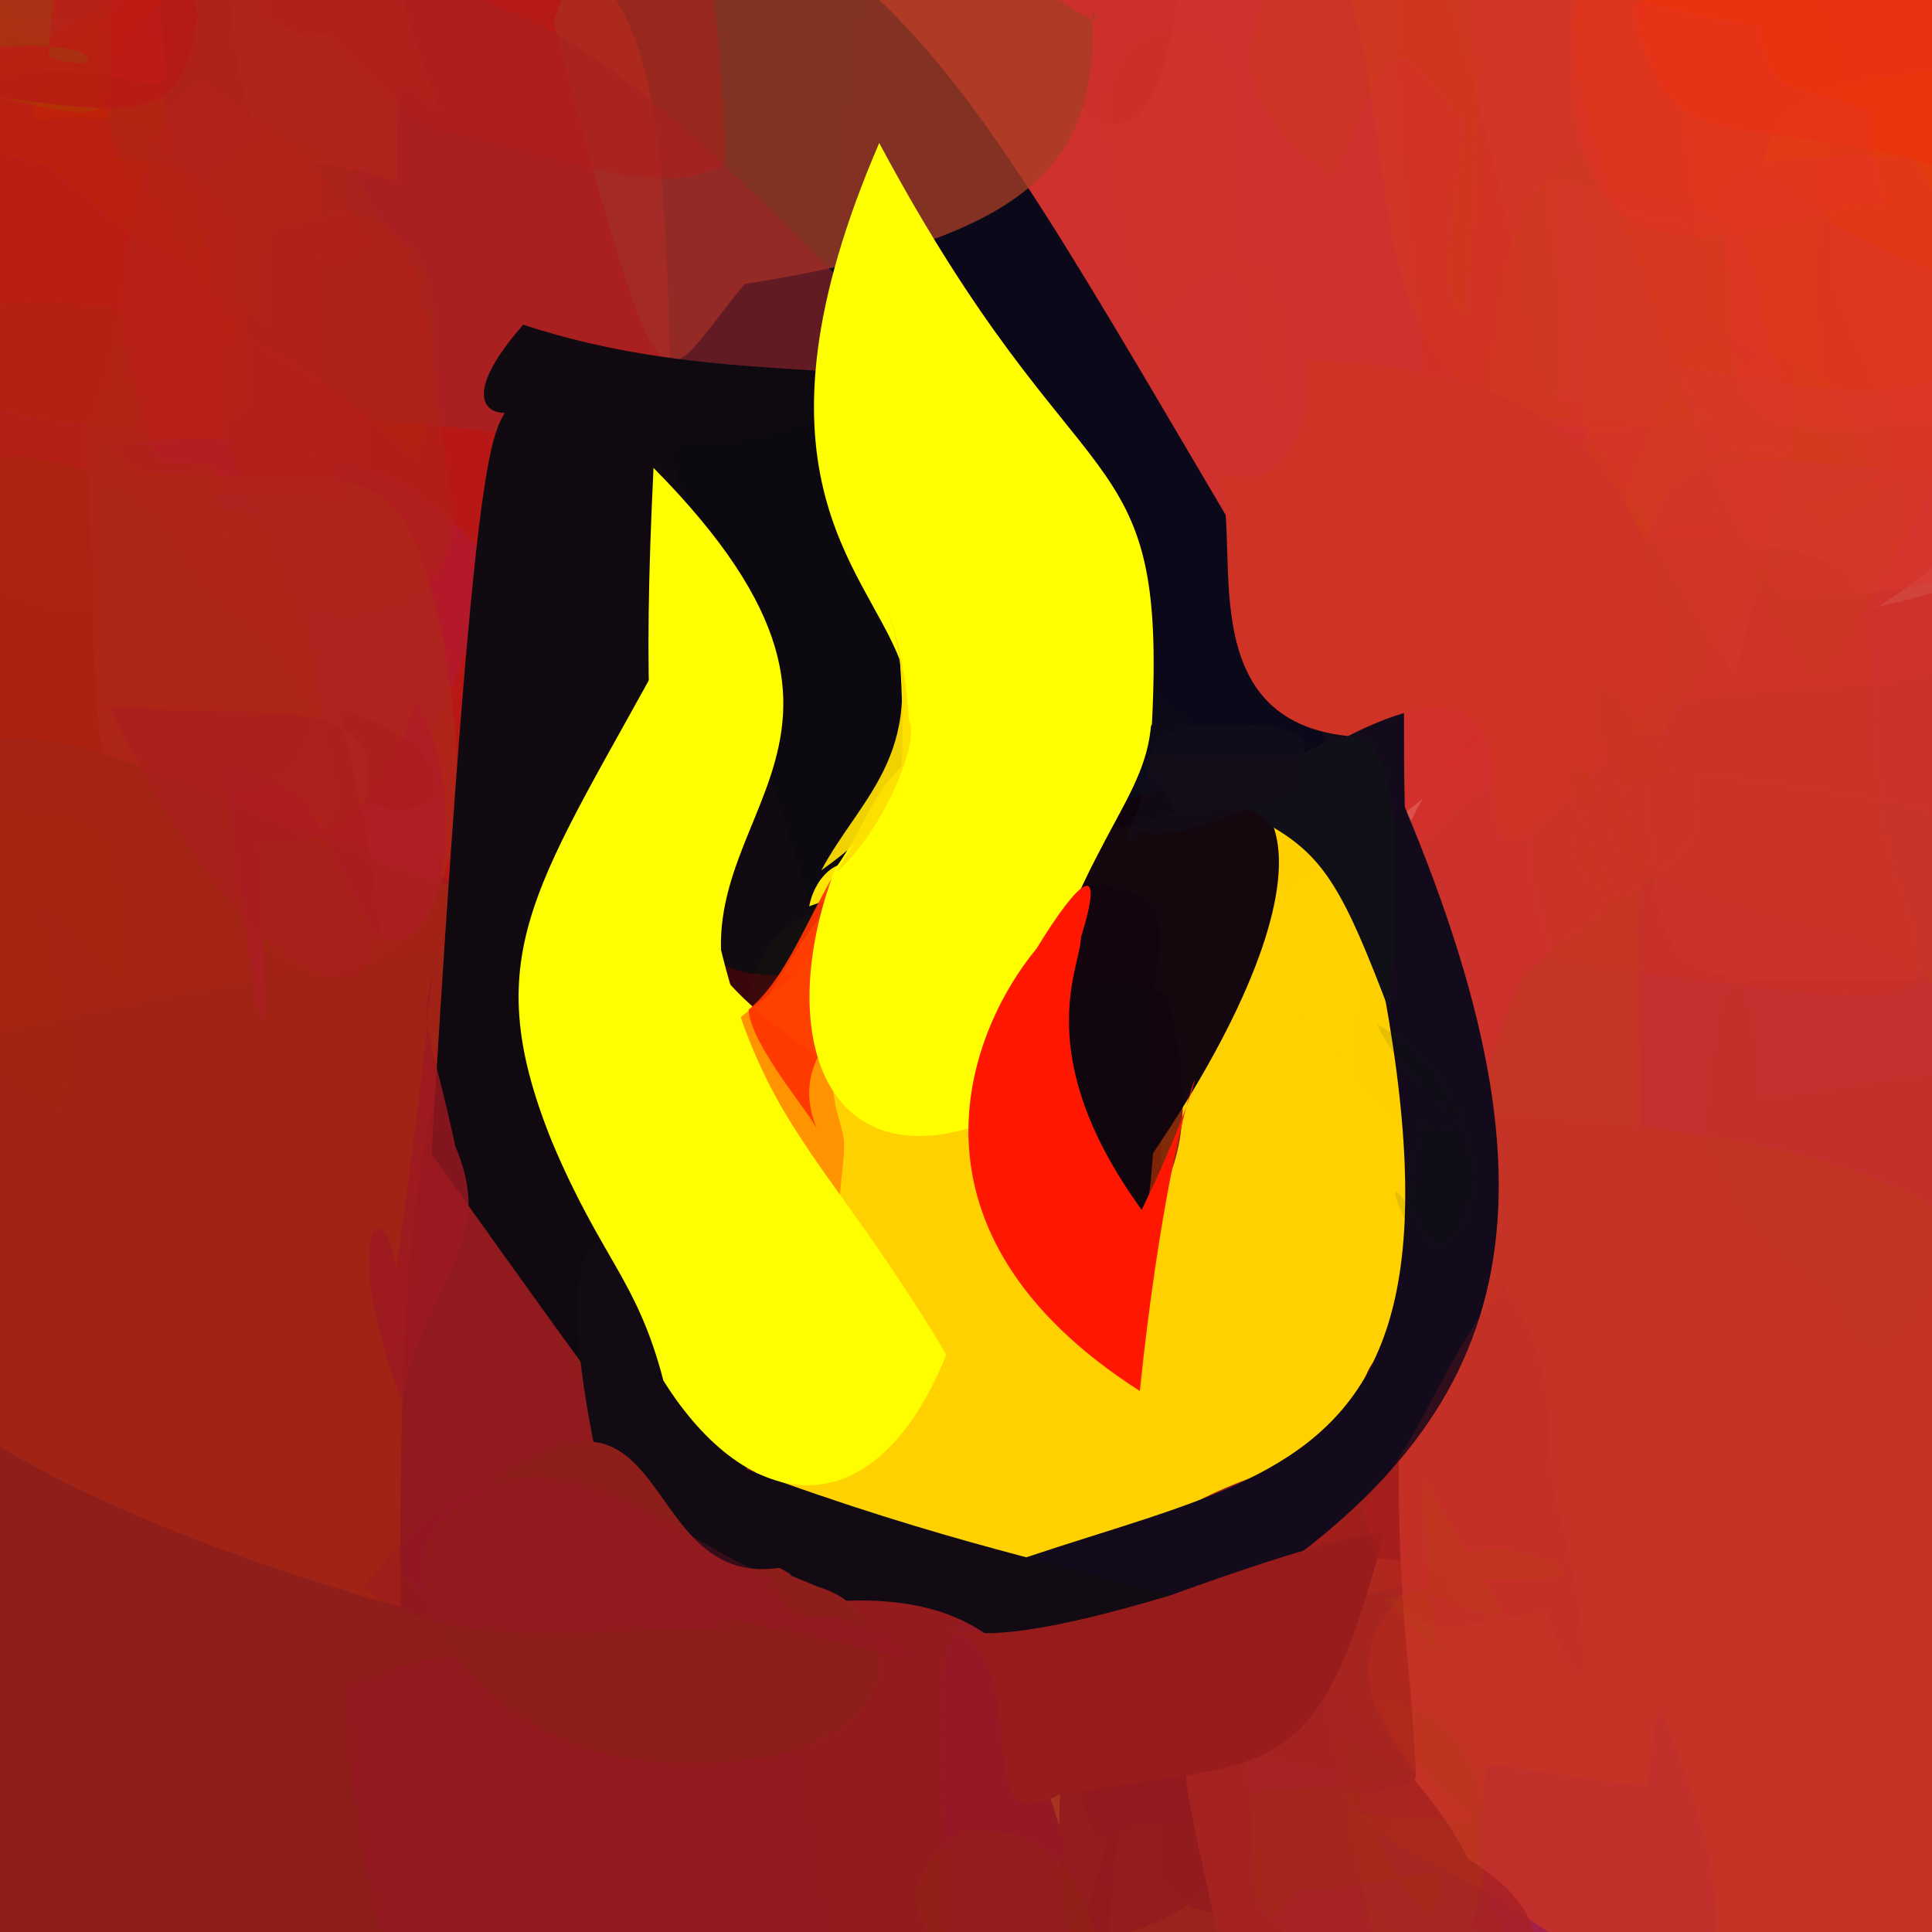 <?xml version="1.0" ?>
<svg xmlns="http://www.w3.org/2000/svg" version="1.1" width="600" height="600">
  <defs/>
  <g>
    <path d="M 480.639 125.51 C 475.765 203.63 486.388 234.223 381.831 283.418 C 276.71 171.123 297.906 112.802 260.494 69.517 C 265.943 -10.791 261.92 -45.79 385.587 -88.422 C 445.776 -35.086 448.229 -22.967 480.639 125.51" stroke-width="0.0" fill="rgb(200, 19, 14)" opacity="0.866"/>
    <path d="M 644.734 272.492 C 624.535 327.686 605.37 317.99 530.189 330.012 C 421.196 337.834 509.154 451.394 424.919 462.942 C 394.986 168.567 492.392 216.033 599.484 184.223 C 631.069 191.657 641.673 192.266 644.734 272.492" stroke-width="0.0" fill="rgb(203, 45, 38)" opacity="0.976"/>
    <path d="M 638.765 316.852 C 666.35 404.143 648.861 397.243 559.463 400.732 C 464.044 391.458 438.587 387.038 472.351 303.64 C 515.153 265.261 533.57 268.938 526.608 240.046 C 616.109 252.691 632.124 248.703 638.765 316.852" stroke-width="0.0" fill="rgb(196, 53, 37)" opacity="1.0"/>
    <path d="M 620.498 387.651 C 622.821 417.913 623.086 434.277 608.718 441.051 C 514.244 414.132 512.3 407.012 509.349 345.298 C 510.333 240.879 493.692 275.458 576.495 290.585 C 602.893 305.238 616.112 307.669 620.498 387.651" stroke-width="0.0" fill="rgb(199, 42, 54)" opacity="0.534"/>
    <path d="M 602.503 448.275 C 610.907 478.801 614.692 485.356 341.875 490.667 C 260.167 388.56 252.647 319.606 359.586 216.19 C 513.805 350.089 470.826 465.153 460.927 367.617 C 503.802 382.515 508.544 418.668 602.503 448.275" stroke-width="0.0" fill="rgb(255, 209, 0)" opacity="0.995"/>
    <path d="M 602.092 -12.985 C 584.177 52.58 541.041 42.265 475.248 40.578 C 477.693 82.945 476.195 79.965 459.146 18.96 C 470.499 -27.001 466.614 -44.632 513.556 -56.325 C 578.712 -27.95 603.169 -38.989 602.092 -12.985" stroke-width="0.0" fill="rgb(255, 255, 3)" opacity="0.822"/>
    <path d="M 623.88 107.335 C 619.691 157.382 619.403 171.054 557.891 202.523 C 412.641 211.635 409.743 207.286 442.721 118.301 C 421.758 -52.044 431.649 -22.519 545.302 -29.89 C 618.697 -5.175 625.684 2.43 623.88 107.335" stroke-width="0.0" fill="rgb(210, 48, 39)" opacity="0.967"/>
    <path d="M 419.328 224.823 C 381.748 256.61 356.151 247.578 228.84 296.981 C 25.374 349.948 77.601 307.041 120.031 219.712 C 103.942 -19.82 91.197 -41.156 169.255 -53.215 C 291.193 -17.693 296.472 21.538 419.328 224.823" stroke-width="0.0" fill="rgb(8, 9, 25)" opacity="0.979"/>
    <path d="M 209.095 144.041 C 268.137 345.85 296.919 367.451 223.721 384.733 C -119.259 341.346 -110.416 332.234 -44.691 265.536 C -27.205 -11.875 -24.288 -20.401 41.045 -32.926 C 209.767 -33.182 204.169 -21.714 209.095 144.041" stroke-width="0.0" fill="rgb(186, 25, 23)" opacity="0.985"/>
    <path d="M 640.735 181.342 C 590.799 245.826 515.735 175.465 432.042 271.798 C 481.766 355.246 421.254 342.136 412.321 236.862 C 424.6 127.487 437.791 110.28 520.151 129.675 C 626.728 129.037 642.348 141.104 640.735 181.342" stroke-width="0.0" fill="rgb(211, 48, 45)" opacity="0.838"/>
    <path d="M 628.992 502.349 C 625.149 587.89 626.428 603.036 607.669 610.073 C 495.868 543.716 447.505 555.984 443.564 474.126 C 460.328 437.469 474.238 433.813 571.622 418.994 C 617.262 427.756 622.46 441.63 628.992 502.349" stroke-width="0.0" fill="rgb(246, 149, 92)" opacity="0.46"/>
    <path d="M 632.017 585.216 C 594.562 633.022 573.302 627.029 401.798 639.165 C 279.825 730.284 257.179 787.461 240.108 405.474 C 220.453 273.834 221.199 274.351 366.715 275.24 C 570.788 496.93 599.557 503.655 632.017 585.216" stroke-width="0.0" fill="rgb(255, 209, 0)" opacity="1.0"/>
    <path d="M 226.649 407.966 C 290.706 798.815 289.775 727.989 186.619 637.01 C -6.656 640.907 -20.877 648.154 -41.211 450.617 C -100.527 361.407 -147.847 336.695 156.291 292.858 C 282.788 327.992 277.035 354.266 226.649 407.966" stroke-width="0.0" fill="rgb(142, 27, 24)" opacity="0.987"/>
    <path d="M 558.102 50.132 C 525.507 106.727 573.487 139.642 467.876 131.6 C 427.821 101.343 434.272 73.408 422.746 12.071 C 395.156 -88.535 395.905 -56.142 432.686 -6.512 C 539.255 -34.567 545.659 -29.187 558.102 50.132" stroke-width="0.0" fill="rgb(210, 54, 35)" opacity="0.687"/>
    <path d="M 368.174 -25.95 C 362.692 61.336 339.434 38.719 331.309 27.711 C 308.89 52.939 310.754 34.247 288.406 8.08 C 257.289 -13.196 254.978 -28.034 320.832 -25.012 C 369.468 -19.243 381.112 -14.935 368.174 -25.95" stroke-width="0.0" fill="rgb(200, 43, 42)" opacity="0.323"/>
    <path d="M 339.254 3.313 C 341.038 49.037 323.433 73.655 231.363 88.185 C 204.128 120.026 207.389 141.396 171.952 6.706 C 192.81 -55.052 220.614 -39.684 270.431 -36.522 C 333.778 1.64 344.283 12.317 339.254 3.313" stroke-width="0.0" fill="rgb(165, 61, 37)" opacity="0.768"/>
    <path d="M 127.173 76.695 C 130.971 73.762 142.759 110.547 128.946 142.464 C 78.643 99.223 53.964 89.313 52.829 63.857 C 77.901 42.955 84.562 35.217 92.099 44.422 C 119.335 48.282 106.411 61.883 127.173 76.695" stroke-width="0.0" fill="rgb(179, 39, 0)" opacity="0.585"/>
    <path d="M 73.382 189.526 C 99.98 205.845 109.31 238.142 71.397 248.302 C -3.903 231.331 -27.72 233.867 -45.906 218.288 C -33.095 155.293 -28.618 142.41 6.255 141.634 C 62.395 149.231 52.085 176.122 73.382 189.526" stroke-width="0.0" fill="rgb(166, 36, 13)" opacity="0.672"/>
    <path d="M 99.931 50.128 C 98.435 86.303 101.366 75.132 72.527 108.557 C 50.745 56.146 65.834 31.508 10.333 37.53 C 10.242 17.67 25.306 5.403 72.528 -22.864 C 97.386 -12.358 94.471 8.573 99.931 50.128" stroke-width="0.0" fill="rgb(202, 34, 0)" opacity="0.641"/>
    <path d="M 153.247 175.114 C 142.623 209.314 136.548 226.818 112.303 273.143 C 86.379 198.126 108.629 149.264 53.335 159 C 6.267 145.742 30.315 134.96 68.076 136.418 C 114.52 144.86 122.429 141.676 153.247 175.114" stroke-width="0.0" fill="rgb(178, 25, 48)" opacity="0.685"/>
    <path d="M 166.024 388.168 C 245.834 582.544 108.016 534.346 58.967 366.008 C 33.855 233.116 -11.538 275.092 -18.643 256.726 C -6.998 240.524 22.568 247.946 39.433 247.848 C 72.915 270.663 185.037 222.149 166.024 388.168" stroke-width="0.0" fill="rgb(151, 22, 38)" opacity="0.422"/>
    <path d="M 136.719 34.194 C 127.612 30.086 122.603 12.498 123.305 56.355 C 87.895 45.026 76.42 59.473 71.309 -1.123 C 73.809 -11.139 74.277 -37.02 102.255 -61.83 C 123.896 -17.774 122.227 -2.285 136.719 34.194" stroke-width="0.0" fill="rgb(204, 37, 11)" opacity="0.715"/>
    <path d="M 284.498 111.18 C 228.579 156.368 170.723 132.114 115.202 130.806 C 76.987 97.98 66.257 112.972 63.62 72.7 C 11.248 45.611 35.213 -0.07 75.649 -14.206 C 166.996 -1.006 176.69 -1.133 284.498 111.18" stroke-width="0.0" fill="rgb(160, 37, 40)" opacity="0.581"/>
    <path d="M 73.655 70.46 C 76.452 138.169 91.712 128.841 35.81 132.798 C -28.986 127.354 -30.859 111.463 -42.972 82.313 C -22.087 25.408 -17.422 14.983 6.28 48.894 C 44.041 49.081 61.25 46.143 73.655 70.46" stroke-width="0.0" fill="rgb(187, 31, 16)" opacity="0.555"/>
    <path d="M 140.005 153.991 C 146.144 188.671 106.836 197.118 91.806 186.422 C 73.855 135.108 63.501 148.932 73.778 95.215 C 99.057 103.625 77.676 138.995 83.874 71.723 C 133.632 55.075 129.038 79.732 140.005 153.991" stroke-width="0.0" fill="rgb(175, 33, 26)" opacity="0.649"/>
    <path d="M 137.724 198.951 C 147.115 257.027 143.727 293.398 98.851 302.92 C 16.267 261.05 32.777 232.98 27.528 157.629 C 28.44 127.512 27.946 133.399 42.749 146.194 C 114.6 152.78 123.832 134.662 137.724 198.951" stroke-width="0.0" fill="rgb(174, 40, 27)" opacity="0.72"/>
    <path d="M 155.121 280.521 C 144.377 325.809 122.443 322.604 124.487 499.151 C -128.453 427.034 -67.654 334.216 -52.828 260.244 C -15.048 205.72 -11.453 209.429 -12.391 231.13 C 30.225 223.987 36.843 239.812 155.121 280.521" stroke-width="0.0" fill="rgb(162, 36, 21)" opacity="0.889"/>
    <path d="M 54.176 48.999 C 76.911 95.551 55.317 87.948 16.703 52.13 C -10.42 44.948 -21.247 38.783 -26.724 31.406 C -8.116 5.525 -2.348 -3.718 21.234 -37.395 C 33.775 -45.769 37.893 -43.112 54.176 48.999" stroke-width="0.0" fill="rgb(186, 39, 11)" opacity="0.5"/>
    <path d="M 225.345 50.816 C 202.295 64.672 163.831 43.315 133.635 40.292 C 111.333 24.293 103.233 4.115 96.546 12.128 C 74.851 2.155 72.175 3.834 131.668 -44.257 C 204.587 -68.675 221.02 -63.903 225.345 50.816" stroke-width="0.0" fill="rgb(179, 29, 25)" opacity="0.465"/>
    <path d="M 97.632 80.436 C 97.245 124.921 111.382 166.297 105.904 155.204 C 51.432 149.725 17.06 159.775 26.428 133.18 C 44.493 99.092 33.679 46.281 62.158 25.521 C 127.047 68.666 116.758 84.708 97.632 80.436" stroke-width="0.0" fill="rgb(180, 35, 25)" opacity="0.561"/>
    <path d="M 66.754 144.618 C 73.25 208.244 76.148 181.25 35.646 178.257 C 36.78 195.889 -0.984 195.182 -26.081 156.484 C -35.687 98.479 -17.528 88.598 36.107 95.647 C 51.317 154.875 44.027 141.072 66.754 144.618" stroke-width="0.0" fill="rgb(174, 39, 20)" opacity="0.451"/>
    <path d="M 307.101 233.956 C 125.636 364.632 289.572 575.095 134.008 358.399 C 149.057 106.289 153.85 140.42 159.055 122.596 C 171.669 129.419 131.08 136.722 162.49 100.852 C 271.348 136.537 348.762 72.639 307.101 233.956" stroke-width="0.0" fill="rgb(13, 10, 16)" opacity="0.969"/>
    <path d="M 324.439 552.45 C 336.755 594.688 346.713 599.788 307.377 625.078 C 199.689 657.886 119.3 716.348 106.717 524.247 C 182.333 489.468 212.258 554.713 253.427 464.533 C 342.942 491.404 336.251 516.458 324.439 552.45" stroke-width="0.0" fill="rgb(146, 26, 31)" opacity="0.985"/>
    <path d="M 402.535 572.259 C 401.368 547.843 385.278 570.737 353.51 566.464 C 339.792 572.505 338.696 581.287 327.932 517.893 C 315.933 502.083 341.17 518.408 375.227 500.707 C 384.399 501.512 384.661 531.375 402.535 572.259" stroke-width="0.0" fill="rgb(120, 22, 44)" opacity="0.936"/>
    <path d="M 384.796 563.855 C 372.547 589.295 364.189 588.709 384.583 559.135 C 355.435 545.681 359.927 525.998 362.685 521.573 C 353.292 547.977 361.627 539.272 347.026 544.415 C 350.305 549.723 372.513 542.696 384.796 563.855" stroke-width="0.0" fill="rgb(122, 60, 45)" opacity="0.611"/>
    <path d="M 504.132 504.2 C 447.053 567.311 420.595 557.01 375.592 558.108 C 356.489 535.909 349.176 520.23 362.562 493.526 C 353.978 493.386 334.792 469.921 421.294 449.371 C 421.874 395.372 447.122 418.598 504.132 504.2" stroke-width="0.0" fill="rgb(145, 3, 31)" opacity="0.86"/>
    <path d="M 363.66 556.486 C 344.737 532.852 328.408 547.155 344.367 575.149 C 356.644 548.239 345.76 526.836 335.243 516.993 C 335.565 510.826 331.268 526.628 333.978 539.804 C 367.417 529.801 375.218 544.978 363.66 556.486" stroke-width="0.0" fill="rgb(74, 23, 0)" opacity="0.658"/>
    <path d="M 369.688 547.566 C 386.51 596.182 373.369 590.286 317.135 612.739 C 287.39 613.991 293.779 616.612 292.519 546.206 C 289.45 503.315 297.744 491.394 336.771 509.687 C 368.381 486.018 372.917 482.786 369.688 547.566" stroke-width="0.0" fill="rgb(150, 24, 38)" opacity="0.846"/>
    <path d="M 447.838 561.784 C 451.976 590.327 434.085 593.363 383.929 595.02 C 358.93 593.548 352.112 580.574 368.276 543.988 C 341.903 496.676 364.345 510.41 438.846 491.651 C 414.748 515.521 424.492 531.851 447.838 561.784" stroke-width="0.0" fill="rgb(140, 30, 30)" opacity="0.775"/>
    <path d="M 668.243 538.308 C 574.99 652.433 523.094 629.09 455.9 620.216 C 417.112 591.158 422.124 590.78 439.768 551.691 C 437.332 497.294 429.623 492.168 438.675 344.585 C 629.174 353.506 646.417 383.076 668.243 538.308" stroke-width="0.0" fill="rgb(196, 51, 38)" opacity="1.0"/>
    <path d="M 488.736 598.515 C 439.272 570.468 432.143 573.632 406.867 596.381 C 421.521 585.483 421.578 567.27 414.198 543.696 C 405.765 498.656 404.083 472.252 449.004 489.188 C 469.479 541.452 473.409 579.829 488.736 598.515" stroke-width="0.0" fill="rgb(192, 48, 33)" opacity="0.457"/>
    <path d="M 349.997 556.513 C 339.478 602.182 351.08 622.099 324.967 648.394 C 285.324 615.432 261.122 622.926 245.354 648.402 C 326.557 591.791 315.489 597.301 335.032 606.992 C 345.899 554.395 356.924 542.89 349.997 556.513" stroke-width="0.0" fill="rgb(131, 23, 49)" opacity="0.784"/>
    <path d="M 502.873 616.339 C 496.377 615.845 477.733 615.82 428.774 641.332 C 397.093 624.38 391.527 611.552 369.362 580.893 C 377.789 538.09 371.274 542.995 417.139 550.351 C 418.227 575.558 445.398 570.115 502.873 616.339" stroke-width="0.0" fill="rgb(162, 34, 71)" opacity="0.955"/>
    <path d="M 444.593 594.337 C 454.235 571.415 438.852 586.958 402.035 586.723 C 389.354 608.502 373.58 595.91 379.378 557.429 C 449.019 552.042 447.49 552.424 414.943 539.429 C 421.461 549.283 430.259 587.388 444.593 594.337" stroke-width="0.0" fill="rgb(144, 70, 0)" opacity="0.734"/>
    <path d="M 389.922 589.728 C 416.02 618.609 402.934 626.868 369.165 623.707 C 324.574 614.002 320.952 605.254 336.426 628.06 C 327.783 579.619 322.528 538.905 344.634 522.2 C 389.192 522.164 386.567 531.559 389.922 589.728" stroke-width="0.0" fill="rgb(147, 27, 30)" opacity="0.948"/>
    <path d="M 456.008 577.388 C 487.019 596.686 481.309 616.389 446.686 627.792 C 381.826 625.195 373.674 622.3 379.269 606.161 C 363.49 530.464 356.017 530.547 413.165 522.311 C 434.59 548.128 446.438 558.486 456.008 577.388" stroke-width="0.0" fill="rgb(167, 35, 32)" opacity="0.862"/>
    <path d="M 436.274 250.635 C 490.292 379.407 467.504 442.579 382.729 497.151 C 288.22 492.551 232.474 501.417 309.346 486.864 C 414.272 449.719 485.415 462.705 395.183 175.679 C 444.99 131.702 434.432 170.11 436.274 250.635" stroke-width="0.0" fill="rgb(19, 11, 27)" opacity="0.999"/>
    <path d="M 403.083 533.365 C 388.198 536.952 345.63 532.28 340.935 533.954 C 315.442 565.763 344.625 461.044 200.354 510.591 C 150.005 341.698 201.919 365.466 231.994 456.355 C 355.144 502.001 393.758 487.029 403.083 533.365" stroke-width="0.0" fill="rgb(18, 11, 20)" opacity="0.997"/>
    <path d="M 567.328 50.274 C 561.297 80.34 566.415 121.024 564.464 113.756 C 534.412 106.852 530.067 99.887 531.288 95.431 C 526.748 64.38 521.613 31.581 519.635 15.291 C 573.569 32.897 568.711 50.013 567.328 50.274" stroke-width="0.0" fill="rgb(241, 74, 16)" opacity="0.262"/>
    <path d="M 585.269 153.103 C 566.977 164.188 557.2 157.477 515.782 228.428 C 485.883 226.468 488.544 186.495 522.408 113.011 C 537.656 93.98 539.128 125.163 547.198 108.506 C 553.72 123.502 557.083 132.166 585.269 153.103" stroke-width="0.0" fill="rgb(203, 65, 17)" opacity="0.385"/>
    <path d="M 596.12 33.563 C 626.75 61.766 613.289 139.355 585.584 177.357 C 504.865 120.102 524.467 110.395 500.733 62.492 C 485.316 11.354 476.268 -22.813 535.185 -44.061 C 587.051 15.722 564.577 49.74 596.12 33.563" stroke-width="0.0" fill="rgb(226, 55, 16)" opacity="0.532"/>
    <path d="M 569.792 89.183 C 593.574 148.708 609.698 154.655 497.919 165.949 C 482.344 148.058 503.685 97.101 493.562 61.111 C 506.47 65.045 515.984 72.844 546.073 67.593 C 574.973 54.433 567.249 60.588 569.792 89.183" stroke-width="0.0" fill="rgb(204, 65, 20)" opacity="0.399"/>
    <path d="M 583.299 153.135 C 601.214 139.09 595.051 167.465 564.512 212.558 C 530.363 163.959 513.981 127.504 556.885 142.188 C 555.217 147.758 558.677 99.749 558.474 113.146 C 563.344 112.501 569.829 118.25 583.299 153.135" stroke-width="0.0" fill="rgb(193, 73, 0)" opacity="0.294"/>
    <path d="M 635.154 71.473 C 628.73 93.302 614.228 92.752 570.141 69.864 C 545.41 49.782 544.668 49.721 548.706 74.496 C 545.646 43.755 543.749 26.3 602.63 21.858 C 631.587 19.527 625.069 39.921 635.154 71.473" stroke-width="0.0" fill="rgb(230, 65, 5)" opacity="0.589"/>
    <path d="M 625.386 114.703 C 640.534 141.569 619.986 132.964 597.847 131.226 C 554.495 135.15 538.49 136.062 537.013 101.126 C 538.595 50.948 514.575 49.538 593.049 48.213 C 606.899 68.184 612.913 79.751 625.386 114.703" stroke-width="0.0" fill="rgb(229, 55, 34)" opacity="0.543"/>
    <path d="M 519.813 124.508 C 520.37 91.157 499.463 104.468 530.74 133.112 C 532.571 129.441 510.233 130.133 461.43 129.876 C 468.22 88.423 464.888 61.353 492.895 45.872 C 505.731 76.195 507.27 139.778 519.813 124.508" stroke-width="0.0" fill="rgb(196, 72, 15)" opacity="0.176"/>
    <path d="M 254.017 492.778 C 283.474 501.538 285.562 549.506 212.236 547.234 C 145.726 548.94 107.64 479.337 148.436 464.717 C 210.042 413.868 196.62 493.545 242.059 486.91 C 252.975 492.779 233.891 484.408 254.017 492.778" stroke-width="0.0" fill="rgb(142, 30, 26)" opacity="1"/>
    <path d="M 666.599 251.336 C 641.427 270.563 638.804 281.124 594.604 304.387 C 525.436 304.098 512.656 312.04 512.475 248.81 C 511.159 143.564 496.885 136.781 595.254 146.211 C 658.569 152.858 674.758 152.685 666.599 251.336" stroke-width="0.0" fill="rgb(205, 52, 46)" opacity="0.469"/>
    <path d="M 549.601 109.247 C 565.193 136.575 546.844 172.326 538.861 210.528 C 496.253 136.98 485.068 123.293 482.456 125.48 C 490.395 110.729 479.288 63.017 480.135 55.803 C 545.96 66.178 540.978 63.175 549.601 109.247" stroke-width="0.0" fill="rgb(217, 53, 44)" opacity="0.396"/>
    <path d="M 519.544 211.618 C 416.105 334.885 508.432 183.119 418.658 228.588 C 366.259 223.121 388.305 161.315 377.005 146.117 C 402.78 156.534 408.157 124.305 404.664 111.61 C 438.635 113.564 514.985 115.759 519.544 211.618" stroke-width="0.0" fill="rgb(207, 52, 39)" opacity="0.996"/>
    <path d="M 609.891 14.868 C 628.814 46.895 633.555 64.962 596.043 49.895 C 537.408 33.89 517.818 52.442 507.261 1.973 C 545.165 -22.35 564.681 -18.604 576.225 -19.765 C 593.0 -10.321 600.32 -3.0 609.891 14.868" stroke-width="0.0" fill="rgb(236, 51, 13)" opacity="0.848"/>
    <path d="M 631.127 132.017 C 630.585 168.938 628.694 183.346 554.251 185.823 C 537.499 166.225 524.368 129.044 519.611 113.379 C 600.364 128.922 591.627 117.346 616.374 113.01 C 626.488 120.016 638.051 112.514 631.127 132.017" stroke-width="0.0" fill="rgb(215, 56, 46)" opacity="0.488"/>
    <path d="M 584.64 257.066 C 603.043 321.216 613.707 314.371 482.828 298.499 C 466.079 254.396 478.77 229.106 481.292 203.684 C 491.435 227.912 484.844 150.897 490.225 166.849 C 591.741 169.453 578.488 167.666 584.64 257.066" stroke-width="0.0" fill="rgb(206, 55, 35)" opacity="0.376"/>
    <path d="M 141.423 356.057 C 154.565 386.971 132.508 397.15 124.799 435.075 C 103.509 379.013 121.493 365.522 123.861 401.315 C 120.014 404.14 125.048 390.622 134.357 303.152 C 129.82 318.858 134.105 321.617 141.423 356.057" stroke-width="0.0" fill="rgb(157, 24, 33)" opacity="0.81"/>
    <path d="M 293.751 302.424 C 305.76 329.209 298.28 326.002 289.843 312.766 C 241.294 314.368 216.359 325.552 199.574 311.663 C 213.852 268.06 226.359 267.578 221.509 297.561 C 237.494 309.081 258.356 297.519 293.751 302.424" stroke-width="0.0" fill="rgb(162, 0, 0)" opacity="0.278"/>
    <path d="M 335.872 251.075 C 300.932 256.559 289.338 267.875 251.296 281.466 C 254.622 264.423 275.305 260.911 262.289 289.44 C 309.428 264.254 334.008 261.606 295.311 171.705 C 365.336 188.505 333.277 236.077 335.872 251.075" stroke-width="0.0" fill="rgb(254, 229, 0)" opacity="1"/>
    <path d="M 357.35 312.215 C 362.148 376.238 368.12 382.392 326.383 355.55 C 320.951 315.592 327.333 321.544 329.889 334.527 C 308.45 319.77 306.235 292.312 325.254 270.833 C 358.379 280.055 365.064 272.705 357.35 312.215" stroke-width="0.0" fill="rgb(174, 73, 4)" opacity="1.0"/>
    <path d="M 259.488 343.561 C 263.98 361.126 262.383 344.907 257.651 407.535 C 220.48 405.429 215.785 382.782 205.481 346.619 C 212.051 311.997 232.797 308.288 280.58 310.742 C 276.42 300.813 251.383 295.413 259.488 343.561" stroke-width="0.0" fill="rgb(255, 148, 0)" opacity="1.0"/>
    <path d="M 116.703 290.841 C 93.579 252.294 103.243 246.799 69.032 237.077 C 82.452 334.032 83.477 341.811 80.529 262.649 C 76.973 256.409 111.393 277.649 128.926 218.034 C 144.771 239.426 140.926 301.87 116.703 290.841" stroke-width="0.0" fill="rgb(176, 28, 41)" opacity="0.62"/>
    <path d="M 342.954 261.134 C 339.656 274.378 336.025 294.039 304.624 316.902 C 297.975 284.304 288.677 276.948 293.759 262.475 C 303.972 291.047 295.803 281.687 297.372 185.472 C 353.207 219.804 347.877 226.73 342.954 261.134" stroke-width="0.0" fill="rgb(254, 239, 0)" opacity="0.963"/>
    <path d="M 293.89 420.673 C 271.428 476.213 232.24 470.678 206.029 428.753 C 197.737 397.099 186.992 391.493 171.407 354.531 C 147.37 294.855 167.314 274.74 209.306 196.998 C 224.628 353.473 243.03 335.41 293.89 420.673" stroke-width="0.0" fill="rgb(255, 254, 0)" opacity="1.0"/>
    <path d="M 362.483 309.649 C 377.362 366.201 353.533 374.097 350.226 392.166 C 295.551 362.653 311.28 355.375 312.953 362 C 304.574 356.009 303.215 328.218 323.38 315.387 C 332.103 299.062 359.218 305.659 362.483 309.649" stroke-width="0.0" fill="rgb(122, 34, 8)" opacity="0.937"/>
    <path d="M 429.344 477.899 C 408.638 557.648 393.4 545.776 328.481 557.593 C 298.552 572.915 323.608 515.547 293.799 504.933 C 303.681 510.117 327.657 506.175 363.606 495.409 C 407.815 479.275 433.246 473.212 429.344 477.899" stroke-width="0.0" fill="rgb(151, 29, 28)" opacity="0.985"/>
    <path d="M 315.777 261.04 C 280.033 263.061 284.145 280.017 255.379 328.888 C 209.646 298.1 196.414 278.63 202.96 145.309 C 291.078 234.385 203.438 253.406 228.627 316.939 C 303.293 259.412 305.093 250.761 315.777 261.04" stroke-width="0.0" fill="rgb(255, 255, 0)" opacity="1.0"/>
    <path d="M 309.452 273.872 C 263.057 314.424 244.109 326.693 253.742 350.796 C 251.843 345.988 233.18 324.736 232.473 313.578 C 246.712 301.748 253.534 276.306 265.586 262.142 C 281.407 222.457 303.376 235.979 309.452 273.872" stroke-width="0.0" fill="rgb(255, 53, 0)" opacity="0.937"/>
    <path d="M 357.734 224.953 C 340.479 254.472 319.025 242.581 273.995 246.089 C 260.504 290.954 284.884 283.617 279.487 205.069 C 268.362 175.869 229.303 145.839 273.046 44.412 C 335.776 161.571 362.529 132.561 357.734 224.953" stroke-width="0.0" fill="rgb(255, 255, 0)" opacity="1.0"/>
    <path d="M 358.106 358.113 C 354.782 400.888 353.365 364.292 331.251 361.879 C 333.478 321.021 324.124 329.473 322.442 343.325 C 324.36 338.123 326.151 324.918 337.469 253.501 C 408.787 220.71 416.93 271.09 358.106 358.113" stroke-width="0.0" fill="rgb(16, 5, 15)" opacity="0.98"/>
    <path d="M 322.139 310.163 C 331.643 368.649 331.959 336.707 327.551 338.039 C 260.504 379.192 237.566 327.207 259.396 269.76 C 278.362 243.469 266.313 227.459 357.264 213.214 C 360.624 245.408 342.403 249.495 322.139 310.163" stroke-width="0.0" fill="rgb(255, 255, 0)" opacity="1.0"/>
    <path d="M 8.866 -36.529 C 10.692 -5.167 8.798 10.089 0.274 11.712 C -24.914 17.461 -36.294 3.179 -35.641 -7.039 C -16.685 -9.635 -9.364 -16.956 0.634 -19.635 C 10.157 -16.813 11.2 -4.603 8.866 -36.529" stroke-width="0.0" fill="rgb(113, 143, 7)" opacity="0.423"/>
    <path d="M 105.35 220.101 C 117.941 272.277 120.33 304.077 116.338 293.782 C 117.783 308.984 83.001 320 33.732 219.279 C 78.592 223.932 122.361 212.702 113.116 249.026 C 142.015 259.144 144.723 231.219 105.35 220.101" stroke-width="0.0" fill="rgb(171, 29, 30)" opacity="0.563"/>
    <path d="M 354.558 375.737 C 385.146 312.822 365.83 318.203 353.988 431.982 C 277.015 382.742 299.902 321.216 321.917 294.574 C 335.142 272.941 343.537 265.973 335.693 291.102 C 335.795 300.06 319.431 327.238 354.558 375.737" stroke-width="0.0" fill="rgb(255, 23, 2)" opacity="0.998"/>
    <path d="M 281.769 223.385 C 286.385 225.886 277.419 254.43 259.851 270.904 C 266.083 258.912 269.972 259.679 255.077 270.274 C 267.457 246.905 290.221 232.738 275.209 188.054 C 286.407 218.606 281 250.396 281.769 223.385" stroke-width="0.0" fill="rgb(253, 222, 0)" opacity="0.942"/>
    <path d="M 15.923 -21.524 C 10.372 -5.478 -2.417 -2.908 -27.877 -6.899 C -0.444 20.107 -20.122 14.861 -21.995 2.938 C -16.491 -9.381 -9.171 -16.702 3.553 -21.777 C 17.683 -24.848 21.46 -13.908 15.923 -21.524" stroke-width="0.0" fill="rgb(141, 86, 100)" opacity="0.546"/>
    <path d="M 20.304 -18.696 C 33.937 5.875 1.727 -7.956 -0.933 -15.288 C -9.612 17.474 -16.899 10.03 -19.578 0.03 C -16.899 -9.97 -9.578 -17.291 11.819 -34.001 C 22.017 -37.323 27.291 -28.577 20.304 -18.696" stroke-width="0.0" fill="rgb(195, 81, 33)" opacity="0.672"/>
    <path d="M 22.992 12.211 C -8.248 15.857 8.78 1.784 9.608 -16.783 C 9.391 -20.914 0.592 -19.762 -9.841 -14.257 C -16.511 -9.994 -9.191 -17.314 28.941 -28.239 C 40.245 -16.92 53.763 -7.03 22.992 12.211" stroke-width="0.0" fill="rgb(147, 90, 77)" opacity="0.248"/>
    <path d="M 36.938 -1.467 C 38.925 -23.631 3.725 -0.371 -19.725 -4.915 C -10.985 22.697 -16.334 12.71 -19.856 0.544 C -17.241 -9.767 -9.92 -17.088 -2.842 -8.58 C 3.028 5.956 -3.126 25.158 36.938 -1.467" stroke-width="0.0" fill="rgb(156, 69, 139)" opacity="0.357"/>
    <path d="M 7.143 -12.863 C 3.044 -4.79 -6.251 0.49 -17.971 2.451 C -1.787 9.752 -16.779 10.707 -19.356 0.566 C -16.671 -9.455 -9.35 -16.776 0.587 -19.437 C 6.245 -14.423 9.755 -1.621 7.143 -12.863" stroke-width="0.0" fill="rgb(196, 145, 0)" opacity="0.996"/>
    <path d="M 445.156 495.564 C 476.995 506.277 469.816 508.843 442.03 458.716 C 443.297 527.776 455.842 519.085 430.677 497.012 C 463.819 484.707 491.414 494.668 484.003 486.309 C 466.369 476.712 442.237 481.216 445.156 495.564" stroke-width="0.0" fill="rgb(173, 80, 0)" opacity="0.176"/>
    <path d="M 4.831 -16.191 C 0.881 -5.302 -4.309 6.355 -18.292 15.529 C -3.737 10.63 -16.581 8.95 -19.659 0.151 C -16.98 -9.845 -9.66 -17.165 0.1 -19.778 C 4.782 -13.293 11.101 -3.336 4.831 -16.191" stroke-width="0.0" fill="rgb(181, 73, 88)" opacity="0.598"/>
    <path d="M 16.228 -13.929 C 14.373 -3.075 7.263 2.104 -5.111 -6.253 C -7.378 2.252 -19.217 -0.805 -24.802 -3.141 C -16.681 -9.975 -9.361 -17.295 0.639 -19.975 C 10.634 -17.294 14.564 -8.417 16.228 -13.929" stroke-width="0.0" fill="rgb(18, 195, 50)" opacity="0.708"/>
    <path d="M 16.067 -6.153 C 12.762 -19.668 -6.298 -1.308 -17.682 7.876 C -12.795 20.544 -20.557 13.687 -20.707 2.081 C -16.363 -9.663 -9.043 -16.984 6.385 -22.511 C 15.338 -22.089 16.048 -9.277 16.067 -6.153" stroke-width="0.0" fill="rgb(153, 63, 48)" opacity="0.729"/>
    <path d="M 12.076 -26.684 C 11.868 -8.343 18.345 2.252 -0.388 -7.401 C -20.057 14.739 -28.789 5.088 -32.027 0.046 C -17.045 -9.777 -9.725 -17.097 7.241 -25.442 C 18.833 -25.517 26.342 -18.778 12.076 -26.684" stroke-width="0.0" fill="rgb(226, 96, 54)" opacity="0.684"/>
    <path d="M 0.919 -7.325 C 9.164 18.176 25.313 20.107 8.51 -21.11 C -25.898 10.79 -29.926 -3.049 -20.389 -18.996 C -16.473 -9.396 -9.153 -16.717 0.901 -19.412 C 14.59 -18.553 26.174 -16.923 0.919 -7.325" stroke-width="0.0" fill="rgb(105, 90, 146)" opacity="0.175"/>
    <path d="M 3.021 -22.617 C -2.144 5.322 -10.201 15.025 -23.082 13.925 C -4.48 3.045 -9.222 -4.257 -18.63 -3.504 C -16.584 -9.323 -9.264 -16.644 2.621 -24.162 C 13.617 -26.138 20.766 -18.861 3.021 -22.617" stroke-width="0.0" fill="rgb(156, 91, 11)" opacity="0.524"/>
    <path d="M 15.111 17.39 C 33.086 24.788 34.9 10.919 -3.947 14.988 C -9.057 18.941 -12.193 4.212 -12.778 -7.091 C -16.331 -9.36 -9.01 -16.681 16.486 -36.208 C 23.207 -35.123 17.223 -17.625 15.111 17.39" stroke-width="0.0" fill="rgb(19, 228, 16)" opacity="0.744"/>
    <path d="M 51.43 19.735 C 56.148 36.843 30.867 12.963 -7.378 26.562 C -16.581 22.611 -25.08 15.972 -31.182 10.543 C -16.428 -9.913 -9.108 -17.234 40.201 -47.136 C 51.775 -49.506 46.101 -37.385 51.43 19.735" stroke-width="0.0" fill="rgb(222, 41, 29)" opacity="0.357"/>
    <path d="M -15.659 2.637 C 8.319 9.947 31.201 1.845 20.83 9.606 C -34.608 34.616 -39.339 21.301 -39.174 1.258 C -16.513 -9.27 -9.193 -16.591 1.24 -19.404 C 17.485 -21.583 26.487 -17.478 -15.659 2.637" stroke-width="0.0" fill="rgb(188, 104, 61)" opacity="0.102"/>
    <path d="M 9.827 -21.791 C 7.746 -6.995 -1.849 0.107 -1.902 -8.77 C 3.741 0.44 -9.221 0.895 -13.177 -7.334 C -16.459 -9.423 -9.138 -16.743 1.852 -20.871 C 17.423 -25.165 21.464 -13.605 9.827 -21.791" stroke-width="0.0" fill="rgb(216, 18, 119)" opacity="0.787"/>
    <path d="M 520.22 240.752 C 482.567 181.332 493.063 230.428 516.597 277.049 C 502.571 272.096 500.311 256.802 493.766 239.553 C 481.499 234.871 485.438 243.577 508.149 287.623 C 493.994 279.337 467.839 247.965 520.22 240.752" stroke-width="0.0" fill="rgb(182, 65, 0)" opacity="0.107"/>
    <path d="M -6.212 -0.012 C -4.54 8.713 -4.32 17.988 -6.781 23.208 C -14.84 19.202 -28.004 1.144 -22.274 -7.744 C -16.764 -9.315 -9.443 -16.636 1.181 -19.536 C 14.332 -19.575 19.587 -11.226 -6.212 -0.012" stroke-width="0.0" fill="rgb(213, 113, 114)" opacity="0.904"/>
    <path d="M 580.484 34.327 C 582.866 74.682 593.47 60.786 575.353 63.694 C 514.725 83.225 493.154 74.457 488.12 28.287 C 486.862 -16.19 483.839 -1.687 546.409 7.972 C 548.857 30.847 556.159 24.923 580.484 34.327" stroke-width="0.0" fill="rgb(227, 53, 36)" opacity="0.464"/>
    <path d="M 431.77 314.726 C 417.509 277.109 411.547 266.127 394.442 256.377 C 387.786 248.425 386.272 251.821 365.02 252.252 C 351.739 224.422 349.169 238.691 403.022 235.011 C 428.659 219.817 437.323 227.442 431.77 314.726" stroke-width="0.0" fill="rgb(17, 15, 24)" opacity="1.0"/>
    <path d="M 485.576 474.522 C 492.964 508.812 496.236 543.414 480.188 500.705 C 447.764 503.932 434.458 517.708 423.248 468.035 C 444.607 442.038 446.758 423.936 466.825 399.402 C 488.211 431.241 475.871 447.069 485.576 474.522" stroke-width="0.0" fill="rgb(197, 35, 39)" opacity="0.17"/>
    <path d="M 31.487 -11.121 C 3.978 -10.022 -6.325 0.705 -17.909 6.251 C -14.918 22.967 -22.527 16.627 -20.3 1.999 C -17.1 -9.411 -9.78 -16.731 7.33 -25.797 C 19.113 -25.349 29.622 -21.43 31.487 -11.121" stroke-width="0.0" fill="rgb(13, 52, 135)" opacity="0.662"/>
    <path d="M 384.109 75.298 C 396.372 146.564 407.019 140.185 394.183 81.525 C 357.02 84.294 346.641 116.336 360.809 118.25 C 339.371 33.837 340.005 30.722 352.14 13.303 C 383.437 -1.19 386.938 22.659 384.109 75.298" stroke-width="0.0" fill="rgb(187, 61, 15)" opacity="0.107"/>
    <path d="M 455.129 37.663 C 451.846 69.765 445.492 90.322 455.288 97.708 C 455.437 73.151 466.044 14.403 446.123 -61.655 C 378.903 -2.372 373.04 26.534 414.322 55.317 C 435.163 7.905 430.934 10.504 455.129 37.663" stroke-width="0.0" fill="rgb(190, 68, 2)" opacity="0.156"/>
    <path d="M 515.245 529.806 C 540.991 593.007 541.678 625.203 497.85 641.728 C 462.687 595.043 454.635 590.608 461.761 550.783 C 460.453 544.862 467.513 550.378 519.601 555.638 C 521.807 575.098 504.857 581.056 515.245 529.806" stroke-width="0.0" fill="rgb(184, 20, 101)" opacity="0.107"/>
    <path d="M 11.633 -12.39 C 2.153 -4.901 -5.961 1.88 -16.144 4.502 C -4.34 10.799 -17 10.15 -19.781 0.505 C -17.102 -9.495 -9.781 -16.815 0.21 -19.492 C 8.855 -16.343 10.247 -3.551 11.633 -12.39" stroke-width="0.0" fill="rgb(107, 3, 27)" opacity="0.721"/>
    <path d="M 40.621 307.827 C -9.115 267.457 25.691 272.918 20.034 344.754 C -28.522 318.319 -33.283 308.441 -43.371 289.609 C -17.028 264.993 -6.389 260.223 -12.849 249.907 C 42.89 254.759 35.735 248.594 40.621 307.827" stroke-width="0.0" fill="rgb(165, 43, 1)" opacity="0.205"/>
    <path d="M 444.741 387.796 C 429.228 358.676 432.391 372.597 437.38 380.197 C 437.462 355.559 445.365 343.432 439.999 348.885 C 471.046 355.414 440.517 345.271 427.617 318.112 C 464.668 337.89 463.494 385.133 444.741 387.796" stroke-width="0.0" fill="rgb(6, 34, 4)" opacity="0.101"/>
    <path d="M 15.341 -16.284 C 3.505 -4.368 -11.443 -2.738 -23.893 4.848 C -15.66 25.029 -17.304 11.256 -19.829 0.73 C -17.149 -9.271 -9.829 -16.591 0.183 -19.274 C 13.038 -17.804 25.133 -16.555 15.341 -16.284" stroke-width="0.0" fill="rgb(189, 228, 21)" opacity="0.843"/>
    <path d="M 350.407 616.993 C 349.307 622.575 338.361 626.451 314.426 625.084 C 299.488 619.932 292.354 613.042 305.409 630.482 C 296.731 598.757 266.069 594.219 299.939 568.23 C 342.159 567.362 333.55 601.682 350.407 616.993" stroke-width="0.0" fill="rgb(140, 49, 0)" opacity="0.185"/>
    <path d="M 9.979 -13.605 C -0.432 -9.288 -8.282 -0.562 -12 10.439 C -15.948 23.976 -22.983 16.947 -20.579 2.892 C -16.616 -9.954 -9.295 -17.275 -6.402 -14.226 C 0.356 -7.22 7.695 0.25 9.979 -13.605" stroke-width="0.0" fill="rgb(50, 100, 216)" opacity="0.819"/>
    <path d="M 8.164 -12.217 C 3.831 -3.312 -3.795 4.952 -11.94 9.876 C -8.565 15.447 -17.045 10.905 -19.733 0.937 C -17.054 -9.063 -9.733 -16.384 0.27 -19.064 C 10.599 -16.486 22.232 -11.675 8.164 -12.217" stroke-width="0.0" fill="rgb(67, 173, 34)" opacity="0.841"/>
    <path d="M 9.979 -12.037 C 3.459 -3.321 -2.63 4.597 -13.613 5.533 C -0.971 9.654 -11.218 3.825 -19.021 0.15 C -16.515 -9.302 -9.194 -16.622 0.242 -19.125 C 3.713 -10.995 9.733 -1.006 9.979 -12.037" stroke-width="0.0" fill="rgb(138, 153, 36)" opacity="0.778"/>
    <path d="M 620.561 596.665 C 601.953 601.721 594.634 609.042 577.121 621.141 C 571.928 617.4 570.412 608.089 587.531 620.262 C 597.312 608.455 602.58 594.62 603.405 600.278 C 609.695 587.405 618.77 590.003 620.561 596.665" stroke-width="0.0" fill="rgb(61, 0, 3)" opacity="0.748"/>
    <path d="M 33.467 -3.46 C 35.716 41.678 38.143 38.572 -6.051 28.933 C -19.607 7.457 -25.385 4.076 -24.841 -5.022 C -17.294 -9.801 -9.973 -17.122 12.692 -29.781 C 20.393 -26.848 27.532 -11.38 33.467 -3.46" stroke-width="0.0" fill="rgb(170, 66, 0)" opacity="0.494"/>
    <path d="M 403.852 245.275 C 386.112 250.299 367.106 262.709 350.3 257.712 C 359.338 257.616 344.439 268.613 353.446 251.674 C 358.767 229.031 355.067 222.836 396.027 225.487 C 404.199 229.306 407.203 225.324 403.852 245.275" stroke-width="0.0" fill="rgb(19, 14, 26)" opacity="0.709"/>
    <path d="M 283.389 515.211 C 211.703 499.955 226.497 500.308 226.163 509.889 C 231.012 496.402 147.521 521.388 112.909 493.045 C 162.465 426.804 199.51 473.683 239.896 490.051 C 248.154 513.285 257.304 490.381 283.389 515.211" stroke-width="0.0" fill="rgb(152, 15, 43)" opacity="0.271"/>
    <path d="M 6.888 -20.273 C 2.729 -6.473 -4.826 2.222 -22.208 -0.3 C -3.932 10.351 -16.934 9.752 -19.772 0.288 C -17.093 -9.711 -9.772 -17.031 0.229 -19.711 C 10.452 -17.095 23.113 -13.183 6.888 -20.273" stroke-width="0.0" fill="rgb(77, 59, 187)" opacity="0.723"/>
    <path d="M -3.465 -22.946 C -3.313 -7.98 -7.935 0.902 -19.864 0.195 C -6.978 13.517 -16.607 10.388 -19.352 0.608 C -16.672 -9.391 -9.352 -16.711 0.783 -19.43 C 15.955 -19.954 26.236 -17.359 -3.465 -22.946" stroke-width="0.0" fill="rgb(172, 84, 64)" opacity="0.596"/>
    <path d="M 456.613 599.947 C 461.698 598.69 479.042 606.47 445.671 630.24 C 428.203 607.765 425.741 606.353 419.132 563.23 C 488.383 566.523 443.689 570.678 429.642 528.512 C 463.297 532.471 465.712 568.015 456.613 599.947" stroke-width="0.0" fill="rgb(161, 70, 9)" opacity="0.124"/>
    <path d="M 618.246 351.496 C 594.483 418.372 584.866 438.078 566.728 400.36 C 540.991 382.328 544.918 384.943 529.212 355.001 C 532.497 293.821 543.029 285.239 547.031 341.176 C 608.608 332.211 631.891 326.001 618.246 351.496" stroke-width="0.0" fill="rgb(179, 65, 18)" opacity="0.072"/>
    <path d="M -1.643 -26.293 C -3.784 -3.285 -1.842 18.217 -9.669 9.207 C -29.451 14.251 -24.574 14.856 -20.198 1.586 C -17.22 -9.722 -9.899 -17.043 -1.338 -19.111 C 2.773 -10.941 9.312 -2.068 -1.643 -26.293" stroke-width="0.0" fill="rgb(118, 81, 21)" opacity="0.551"/>
    <path d="M -8.581 5.601 C 5.159 6.267 -7.55 9.311 -4.705 37.419 C -21.038 28.436 -23.836 17.989 -20.405 1.696 C -16.95 -9.79 -9.63 -17.111 -3.891 -30.17 C 0.373 -30.643 1.452 -22.084 -8.581 5.601" stroke-width="0.0" fill="rgb(96, 129, 69)" opacity="0.662"/>
    <path d="M 26.329 -21.755 C 31.547 -12.441 23.515 0.137 25.811 -3.084 C 23.845 -10.078 -0.134 -7.167 -19.56 -10.185 C -17.228 -9.903 -9.907 -17.224 0.092 -19.903 C 9.653 -17.097 10.675 -4.219 26.329 -21.755" stroke-width="0.0" fill="rgb(110, 81, 68)" opacity="0.668"/>
    <path d="M 61.203 4.503 C 57.512 40.43 40.967 35.466 -7.56 29.233 C -15.227 21.157 -18.85 12.972 -22.677 3.313 C -16.942 -9.448 -9.621 -16.768 10.927 -31.649 C 33.776 -39.635 53.081 -43.035 61.203 4.503" stroke-width="0.0" fill="rgb(184, 22, 22)" opacity="0.641"/>
    <path d="M -4.746 -27.429 C -6.983 -8.599 -7.798 6.991 -12.137 12.371 C -3.142 10.306 -16.781 9.218 -19.836 0.377 C -17.157 -9.621 -9.837 -16.941 0.204 -19.632 C 14.481 -19.254 25.208 -17.122 -4.746 -27.429" stroke-width="0.0" fill="rgb(77, 35, 126)" opacity="0.775"/>
  </g>
</svg>
